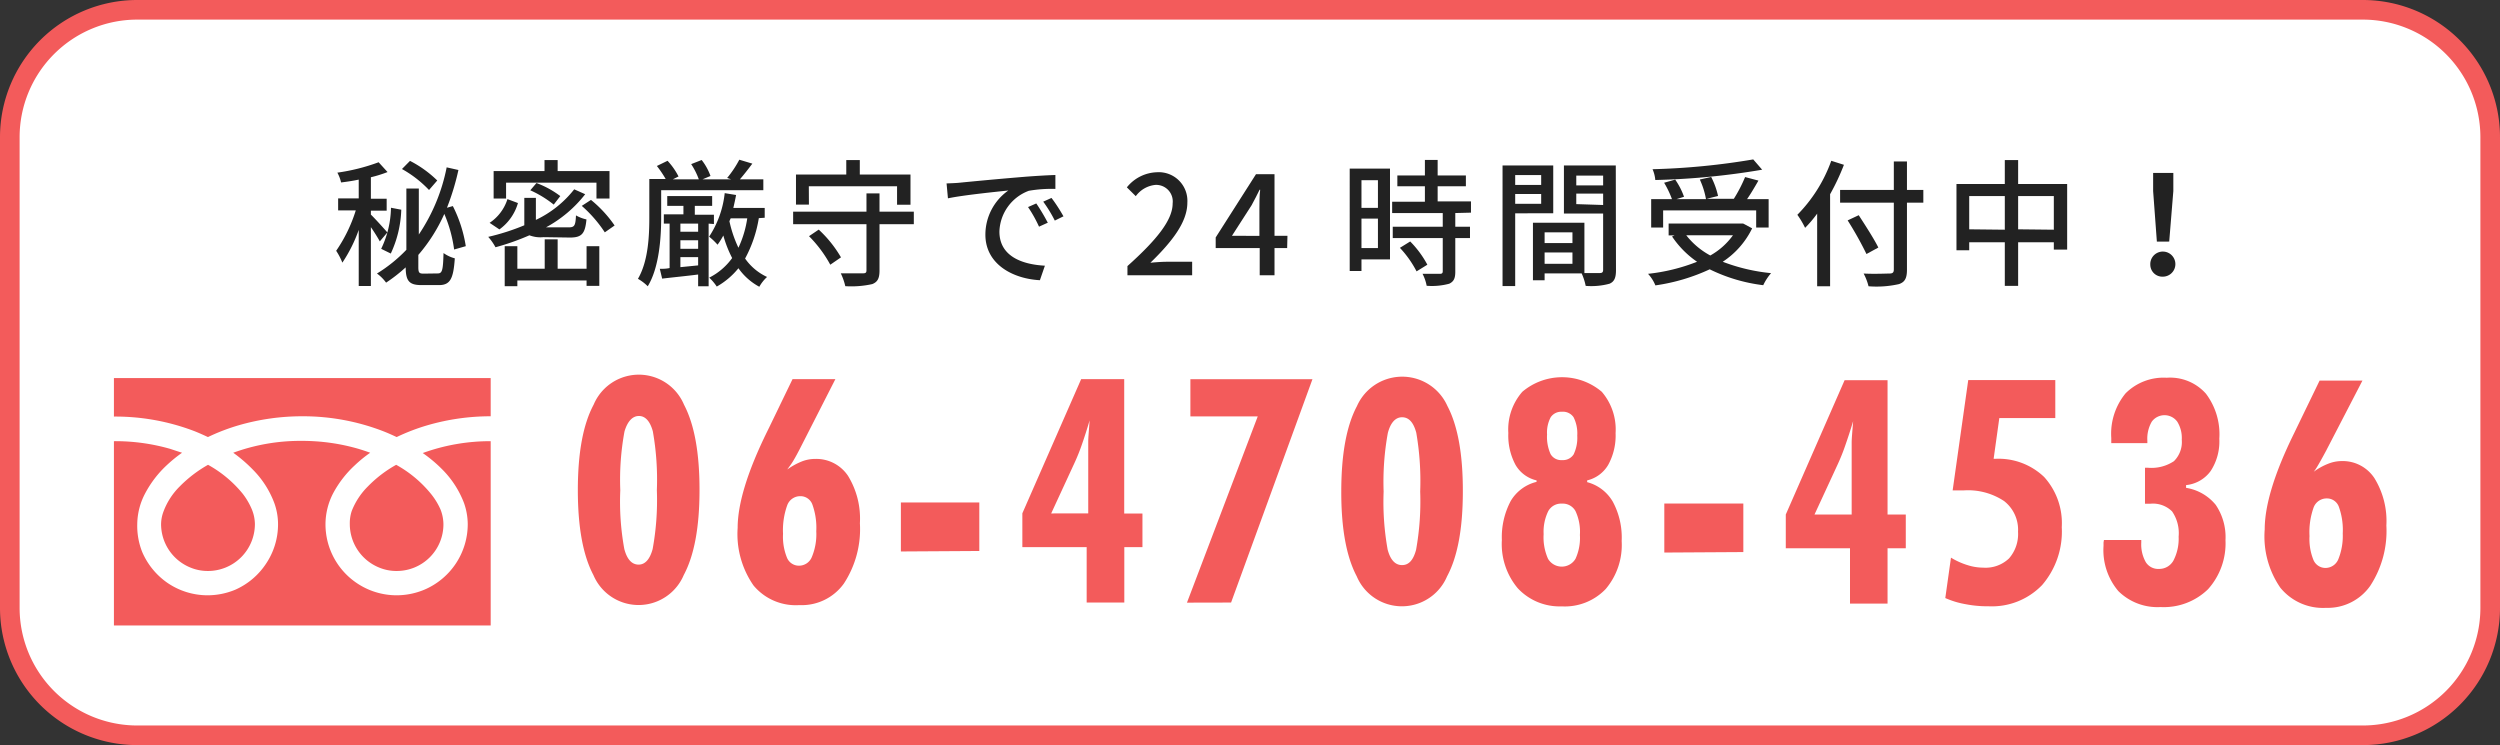 <svg xmlns="http://www.w3.org/2000/svg" viewBox="0 0 255 76"><rect x="0" y="0" width="255" height="76" fill="#333333" stroke="none"/><defs><style>.cls-1{fill:#fff;}.cls-2{fill:#f35b5b;}.cls-3{fill:#222;}</style></defs><g id="Layer_2" data-name="Layer 2"><g id="design"><rect class="cls-1" x="1" y="1" width="253" height="74" rx="13"/><path class="cls-2" d="M241,2a12,12,0,0,1,12,12V62a12,12,0,0,1-12,12H14A12,12,0,0,1,2,62V14A12,12,0,0,1,14,2H241m0-2H14A14,14,0,0,0,0,14V62A14,14,0,0,0,14,76H241a14,14,0,0,0,14-14V14A14,14,0,0,0,241,0Z"/><path class="cls-3" d="M38.74,24.62c-.18-.33-.54-.92-.91-1.45v6H36.59V23.45a14.82,14.82,0,0,1-1.67,3.34,6.59,6.59,0,0,0-.63-1.21,15.23,15.23,0,0,0,2-4.12H34.49V20.24h2.1V18.32c-.61.13-1.22.22-1.8.29a3.8,3.8,0,0,0-.38-1,20.12,20.12,0,0,0,4.21-1.06l.91,1a13.13,13.13,0,0,1-1.7.53v2.19h1.61v1.22H37.83v.4c.39.37,1.43,1.52,1.68,1.82Zm5.92,3.27c.46,0,.53-.37.58-2.08a3.47,3.47,0,0,0,1.15.54c-.14,2.07-.46,2.73-1.62,2.73H43c-1.26,0-1.61-.41-1.62-1.81a16,16,0,0,1-2,1.56,4.1,4.1,0,0,0-.93-.93,15,15,0,0,0,3-2.42V19.23h1.27v4.69a18.71,18.71,0,0,0,2.84-6.85l1.2.27a25.48,25.48,0,0,1-1.17,3.85l.6-.17a13.66,13.66,0,0,1,1.32,4.09l-1.19.34a13.75,13.75,0,0,0-1-3.63A16.87,16.87,0,0,1,42.67,26v1.23c0,.58.08.68.54.68Zm-5.78-2.51a10,10,0,0,0,1-4.19l1.05.2a11.35,11.35,0,0,1-1.07,4.47Zm4.88-6A11.56,11.56,0,0,0,41,17.24l.82-.83a11.47,11.47,0,0,1,2.78,2Z"/><path class="cls-3" d="M55.43,24.19A3.11,3.11,0,0,1,54,24a24.47,24.47,0,0,1-3.46,1.22,5.63,5.63,0,0,0-.74-1.06,22.92,22.92,0,0,0,3.68-1.18v-2.8h1.18v2.25a10.88,10.88,0,0,0,3.91-3.12l1.12.5a12.74,12.74,0,0,1-4,3.38H58c.6,0,.7-.17.75-1.22a3.65,3.65,0,0,0,1.07.41c-.14,1.48-.49,1.85-1.7,1.85Zm-2.6-3.48a5,5,0,0,1-1.89,2.69l-1-.67a4.55,4.55,0,0,0,1.82-2.42Zm-1.21-.46H50.35v-2.8h5.19V16.33h1.34v1.12h5.29v2.8H60.84V18.63H51.62Zm8.21,4.86h1.3v4.05h-1.3v-.55H52.77v.58H51.48V25.11h1.29v2.3h2.79v-3h1.32v3h2.95Zm-3.35-4.24a10.88,10.88,0,0,0-2.39-1.46l.63-.74A9.47,9.47,0,0,1,57.15,20Zm3.8-.48A12.41,12.41,0,0,1,62.69,23l-1,.7A13.12,13.12,0,0,0,59.34,21Z"/><path class="cls-3" d="M67.44,22.2c0,2-.19,5.07-1.37,7a4.62,4.62,0,0,0-1-.76c1.06-1.81,1.16-4.39,1.16-6.26V18.26H67.9A11,11,0,0,0,67,16.93l1.09-.53A7,7,0,0,1,69.21,18l-.58.29h2.65a7.51,7.51,0,0,0-.78-1.55l1.07-.42a5.79,5.79,0,0,1,.9,1.63l-.81.34h2.91l-.4-.14a10.56,10.56,0,0,0,1.24-1.86l1.33.4c-.42.56-.88,1.15-1.27,1.6h2.39V19.4H67.44Zm4.84.61V29.2H71.21V28c-1.32.17-2.62.29-3.67.42l-.24-1c.31,0,.66,0,1-.08V22.81h-.59v-.95h2V21H68.06V20h4.58V21H70.87v.9h1.95v.95Zm-1.07,0H69.4v.83h1.81ZM69.4,25.38h1.81v-.87H69.4Zm0,1.87,1.81-.18v-.84H69.4Zm8-5A13,13,0,0,1,76,26.37a5.59,5.59,0,0,0,2.24,1.88,4,4,0,0,0-.79,1,6.21,6.21,0,0,1-2.13-1.89,7.74,7.74,0,0,1-2.21,1.87,4.9,4.9,0,0,0-.77-.91,6.45,6.45,0,0,0,2.34-2,11.84,11.84,0,0,1-.9-2.3,7.17,7.17,0,0,1-.59.94,6.79,6.79,0,0,0-.86-.82,10,10,0,0,0,1.59-4.44l1.16.19c-.08.45-.18.88-.28,1.32H78v1Zm-3,.31a12.34,12.34,0,0,0,.92,2.71,10.71,10.71,0,0,0,.9-3H74.53Z"/><path class="cls-3" d="M93.21,22.87h-3.5V27.6c0,.79-.2,1.17-.75,1.38a9.8,9.8,0,0,1-2.74.21,6.21,6.21,0,0,0-.46-1.31c.95,0,1.94,0,2.24,0s.38-.07.38-.31V22.87H80.9V21.59h7.48V19.73h1.33v1.86h3.5Zm-10.7-2H81.19V17.8h5.13V16.33H87.7V17.8h5.17v3.08H91.5V19h-9Zm1,2.55a12.19,12.19,0,0,1,2.27,2.83L84.69,27a12.81,12.81,0,0,0-2.17-2.91Z"/><path class="cls-3" d="M97.84,18.64c1-.1,3.48-.34,6-.55,1.47-.13,2.88-.21,3.81-.24l0,1.42a13.52,13.52,0,0,0-2.71.19,4.59,4.59,0,0,0-3,4.16c0,2.54,2.35,3.36,4.64,3.48l-.51,1.48c-2.71-.14-5.56-1.6-5.56-4.65a5.51,5.51,0,0,1,2.34-4.5c-1.2.13-4.61.47-6.16.8l-.14-1.52C97.08,18.69,97.56,18.67,97.84,18.64Zm9,4.09-.86.39a13.19,13.19,0,0,0-1.12-2l.84-.37A19.83,19.83,0,0,1,106.88,22.73Zm1.6-.65-.85.42a13.6,13.6,0,0,0-1.18-1.93l.84-.38C107.63,20.67,108.17,21.51,108.48,22.08Z"/><path class="cls-3" d="M115,27.14c3-2.69,4.61-4.7,4.61-6.39a1.69,1.69,0,0,0-1.76-1.89,2.81,2.81,0,0,0-2,1.15l-.91-.9A4.08,4.08,0,0,1,118,17.57a2.92,2.92,0,0,1,3.11,3.1c0,2-1.58,4-3.77,6.13.53-.05,1.18-.1,1.68-.1h2.58v1.38H115Z"/><path class="cls-3" d="M131.29,25.3H130v2.78h-1.51V25.3H124V24.22l4.11-6.45H130v6.28h1.32Zm-2.83-1.24V21.35c0-.56,0-1.43.08-2h-.06c-.25.52-.53,1.05-.82,1.59l-2,3.11Z"/><path class="cls-3" d="M141.78,26.46h-2.91v1.18h-1.2V17.2h4.11Zm-2.91-8.08V21.2h1.68V18.38Zm1.68,6.92v-3h-1.68V25.3Zm7.89-3.57v1.4h1.5v1.15h-1.5v3.44c0,.68-.16,1-.62,1.22a6.78,6.78,0,0,1-2.3.21,4.43,4.43,0,0,0-.42-1.22c.79,0,1.56,0,1.77,0s.29-.07.29-.26V24.28h-5.1V23.13h5.1v-1.4H142V20.58h3.34V19h-2.81V17.9h2.81V16.31h1.3V17.9h2.88V19h-2.88v1.54h3.4v1.15Zm-4.6,2.9A10.16,10.16,0,0,1,145.59,27l-1.1.68a10.57,10.57,0,0,0-1.7-2.4Z"/><path class="cls-3" d="M154.55,21.76v7.42h-1.29V16.88h5.17v4.87Zm0-3.9v1h2.65v-1Zm2.65,2.93v-1h-2.65v1Zm7.63,6.76c0,.75-.15,1.17-.66,1.39a7.09,7.09,0,0,1-2.43.22,5.86,5.86,0,0,0-.41-1.27h-3.78v.7h-1.19V22.72h5.25v5.13c.69,0,1.36,0,1.58,0s.33-.08.33-.32V21.78h-4v-4.9h5.29Zm-7.28-3.85v1.09h2.84V23.7Zm2.84,3.21V25.75h-2.84v1.16Zm.39-9v1h2.74v-1Zm2.74,3V19.75h-2.74v1.07Z"/><path class="cls-3" d="M178.72,23.29a8.56,8.56,0,0,1-3,3.41,18.78,18.78,0,0,0,4.93,1.16,5.42,5.42,0,0,0-.8,1.23,17,17,0,0,1-5.46-1.62,19.64,19.64,0,0,1-5.54,1.64,3.93,3.93,0,0,0-.75-1.18,19.13,19.13,0,0,0,5-1.23,9.63,9.63,0,0,1-2.55-2.58l.26-.11h-.61V22.8h7.36l.24,0Zm-9.08-.08h-1.22v-2.9h2.12a9.73,9.73,0,0,0-.8-1.67l1.13-.32a7.3,7.3,0,0,1,.9,1.75l-.76.24h3a8.1,8.1,0,0,0-.63-2l1.16-.26a7.78,7.78,0,0,1,.7,1.94l-1.17.29h2.78A14.73,14.73,0,0,0,178,18.06l1.36.36c-.36.63-.77,1.33-1.16,1.89h2.2v2.9h-1.27V21.46h-9.49Zm10.1-5.9a74.53,74.53,0,0,1-10.9,1.05,3.43,3.43,0,0,0-.28-1.1,71.81,71.81,0,0,0,10.27-1ZM172,24a7.8,7.8,0,0,0,2.45,2.06A7.16,7.16,0,0,0,176.76,24Z"/><path class="cls-3" d="M188.08,16.81a22.74,22.74,0,0,1-1.41,3v9.39h-1.32V21.79a12,12,0,0,1-1.23,1.45,8.92,8.92,0,0,0-.79-1.33,15.08,15.08,0,0,0,3.46-5.51Zm8.1,3.86h-1.67v6.84c0,.91-.24,1.27-.82,1.47a10.4,10.4,0,0,1-3.1.22,5.61,5.61,0,0,0-.5-1.3c1.13.06,2.29,0,2.63,0s.45-.11.45-.42V20.67h-5.48v-1.3h5.48v-2.9h1.34v2.9h1.67Zm-5.8,5.24a35.26,35.26,0,0,0-1.92-3.43l1.13-.53c.68,1.05,1.59,2.46,2,3.3Z"/><path class="cls-3" d="M210.85,18.77v6.69h-1.36v-.75h-3.64v4.45h-1.36V24.71h-3.63v.82h-1.3V18.77h4.93V16.33h1.36v2.44Zm-6.36,4.66V20h-3.63v3.39Zm5,0V20h-3.64v3.39Z"/><path class="cls-3" d="M219.33,27a1.28,1.28,0,1,1,1.28,1.22A1.23,1.23,0,0,1,219.33,27Zm.29-7.51,0-1.85h2.06l0,1.85-.42,5.15H220Z"/><path class="cls-2" d="M71.35,50c0,3.78-.54,6.66-1.61,8.66a5,5,0,0,1-9.21,0q-1.59-3-1.59-8.67c0-3.81.54-6.71,1.61-8.71a5,5,0,0,1,9.22,0Q71.36,44.31,71.35,50Zm-8.08,0A26.79,26.79,0,0,0,63.68,56c.28,1.06.77,1.59,1.46,1.59S66.3,57,66.57,56A27.73,27.73,0,0,0,67,50a28.17,28.17,0,0,0-.41-6c-.27-1-.75-1.57-1.42-1.57S64,43,63.7,44A27,27,0,0,0,63.27,50Z"/><path class="cls-2" d="M80.3,47.89a7,7,0,0,1,1.48-.82,3.72,3.72,0,0,1,1.36-.26,3.89,3.89,0,0,1,3.36,1.73,8.33,8.33,0,0,1,1.21,4.83,10.14,10.14,0,0,1-1.64,6.16,5.29,5.29,0,0,1-4.54,2.19,5.6,5.6,0,0,1-4.67-2,9.18,9.18,0,0,1-1.62-5.87q0-3.7,3-9.81l.25-.51,2.35-4.86h4.37l-3.65,7.16c-.23.44-.44.83-.65,1.18S80.48,47.63,80.3,47.89Zm1.21,9.81a1.41,1.41,0,0,0,1.3-.89,6,6,0,0,0,.45-2.62,7,7,0,0,0-.39-2.71,1.29,1.29,0,0,0-1.23-.87,1.41,1.41,0,0,0-1.34.92,7.49,7.49,0,0,0-.43,2.92,5.65,5.65,0,0,0,.4,2.43A1.31,1.31,0,0,0,81.51,57.7Z"/><path class="cls-2" d="M91.89,56.25v-5h8v4.95Z"/><path class="cls-2" d="M110.84,61.46V55.81h-6.56V52.36l6-13.69h4.39l0,13.71h1.86v3.43h-1.85v5.65Zm-3.62-9.09H111V45.93c0-.2,0-.5,0-.89s.07-1.11.14-2.16c-.26.89-.52,1.7-.78,2.44a19.55,19.55,0,0,1-.77,1.92Z"/><path class="cls-2" d="M121.07,61.47l7.22-19h-6.87V38.68l12.45,0-8.3,22.78Z"/><path class="cls-2" d="M149.21,50.13q0,5.67-1.61,8.66a5,5,0,0,1-9.21,0q-1.59-3-1.58-8.66c0-3.81.54-6.72,1.6-8.71a5.05,5.05,0,0,1,9.23,0C148.69,43.42,149.22,46.33,149.21,50.13Zm-8.08,0a27.55,27.55,0,0,0,.41,5.93c.28,1.05.77,1.58,1.47,1.58s1.15-.52,1.43-1.56a27.89,27.89,0,0,0,.42-5.94,29,29,0,0,0-.4-6c-.28-1.05-.75-1.57-1.43-1.58s-1.19.54-1.47,1.6A27.81,27.81,0,0,0,141.13,50.15Z"/><path class="cls-2" d="M156.73,49.15V49a3.34,3.34,0,0,1-2.15-1.59,6.32,6.32,0,0,1-.73-3.24,5.83,5.83,0,0,1,1.43-4.21,6.27,6.27,0,0,1,8.1,0,5.9,5.9,0,0,1,1.41,4.22,6.2,6.2,0,0,1-.75,3.23A3.39,3.39,0,0,1,161.89,49v.18a4.28,4.28,0,0,1,2.62,2,7.7,7.7,0,0,1,.9,4,6.94,6.94,0,0,1-1.63,4.9,5.76,5.76,0,0,1-4.48,1.77A5.83,5.83,0,0,1,154.81,60a7,7,0,0,1-1.62-4.91,7.86,7.86,0,0,1,.91-4A4.23,4.23,0,0,1,156.73,49.15Zm2.59,2.22a1.49,1.49,0,0,0-1.4.77,4.77,4.77,0,0,0-.47,2.34A5.39,5.39,0,0,0,157.9,57a1.63,1.63,0,0,0,2.8,0,5.09,5.09,0,0,0,.45-2.43,5,5,0,0,0-.45-2.44A1.48,1.48,0,0,0,159.32,51.37Zm0-9.37a1.29,1.29,0,0,0-1.15.56,3.34,3.34,0,0,0-.37,1.76,4.28,4.28,0,0,0,.36,2,1.25,1.25,0,0,0,1.18.61,1.29,1.29,0,0,0,1.17-.58,3.92,3.92,0,0,0,.37-1.92,3.65,3.65,0,0,0-.38-1.88A1.31,1.31,0,0,0,159.3,42Z"/><path class="cls-2" d="M169.76,56.36v-5h8.06v4.95Z"/><path class="cls-2" d="M188.7,61.57V55.92h-6.55V52.48l6-13.7h4.38l0,13.7h1.86v3.44h-1.86v5.65Zm-3.62-9.09h3.79V46c0-.2,0-.49,0-.88s.07-1.11.15-2.16c-.26.88-.53,1.69-.79,2.44a20.51,20.51,0,0,1-.76,1.91Z"/><path class="cls-2" d="M198.42,61l.58-4.12a7.34,7.34,0,0,0,1.68.76,5.3,5.3,0,0,0,1.61.26,3.47,3.47,0,0,0,2.63-.94,3.78,3.78,0,0,0,.92-2.72,3.71,3.71,0,0,0-1.42-3.13,6.65,6.65,0,0,0-4.1-1.09c-.2,0-.5,0-.92,0h-.23l1.59-11.25h8.88v3.87h-5.71l-.58,4.16h.15a6.73,6.73,0,0,1,5,1.85,7,7,0,0,1,1.8,5.12,8.36,8.36,0,0,1-2,5.9,7.1,7.1,0,0,1-5.48,2.17,11.65,11.65,0,0,1-2.37-.22A8.74,8.74,0,0,1,198.42,61Z"/><path class="cls-2" d="M214.6,55.08h3.81v.26a3.68,3.68,0,0,0,.46,2,1.49,1.49,0,0,0,1.33.69,1.66,1.66,0,0,0,1.49-.85,4.83,4.83,0,0,0,.53-2.44,3.91,3.91,0,0,0-.67-2.58,2.78,2.78,0,0,0-2.22-.78l-.26,0h-.28V47.71h.3a4.14,4.14,0,0,0,2.65-.67,2.74,2.74,0,0,0,.8-2.2,3.14,3.14,0,0,0-.46-1.83,1.61,1.61,0,0,0-2.6,0,3.46,3.46,0,0,0-.45,1.94v.25h-3.68v-.53a6.48,6.48,0,0,1,1.46-4.55A5.47,5.47,0,0,1,221,38.53,4.88,4.88,0,0,1,225,40.15a6.85,6.85,0,0,1,1.37,4.6,5.51,5.51,0,0,1-.88,3.29,3.53,3.53,0,0,1-2.51,1.44v.28A4.9,4.9,0,0,1,226,51.49a5.86,5.86,0,0,1,1,3.61,7,7,0,0,1-1.78,5,6.47,6.47,0,0,1-4.85,1.82,5.67,5.67,0,0,1-4.3-1.63,6.47,6.47,0,0,1-1.51-4.61c0-.06,0-.16,0-.29S214.6,55.17,214.6,55.08Z"/><path class="cls-2" d="M236,48.12a6.34,6.34,0,0,1,1.48-.82,3.7,3.7,0,0,1,1.36-.27,3.87,3.87,0,0,1,3.35,1.74,8.33,8.33,0,0,1,1.22,4.83,10.23,10.23,0,0,1-1.65,6.16A5.3,5.3,0,0,1,237.26,62a5.6,5.6,0,0,1-4.67-2.06A9.21,9.21,0,0,1,231,54q0-3.72,3-9.81l.25-.52,2.35-4.85h4.37L237.25,46c-.23.43-.45.83-.65,1.18S236.21,47.86,236,48.12Zm1.2,9.81a1.42,1.42,0,0,0,1.31-.89,6.33,6.33,0,0,0,.45-2.62,7,7,0,0,0-.39-2.71,1.29,1.29,0,0,0-1.23-.87,1.42,1.42,0,0,0-1.35.92,7.46,7.46,0,0,0-.42,2.92,5.65,5.65,0,0,0,.4,2.43A1.33,1.33,0,0,0,237.23,57.93Z"/><path class="cls-2" d="M11.62,38.56v3.93A22.56,22.56,0,0,1,19.89,44c.45.18.89.38,1.32.58a20.74,20.74,0,0,1,3.13-1.2,23.23,23.23,0,0,1,6.49-.92A22.68,22.68,0,0,1,39.13,44c.46.18.9.38,1.33.58a20.74,20.74,0,0,1,3.13-1.2,23,23,0,0,1,6.46-.92V38.56Z"/><path class="cls-2" d="M35.68,53.46a4.79,4.79,0,0,0,2.92,4.4,4.58,4.58,0,0,0,1.86.38,4.76,4.76,0,0,0,4.77-4.78,4.26,4.26,0,0,0-.3-1.5,7.09,7.09,0,0,0-1-1.62,12.11,12.11,0,0,0-3.52-2.93,12.56,12.56,0,0,0-2.89,2.21,7.26,7.26,0,0,0-1.65,2.52A4,4,0,0,0,35.68,53.46Z"/><path class="cls-2" d="M45.13,47.9a9.76,9.76,0,0,1,2.2,3.41,6.62,6.62,0,0,1,.38,2.15,7.27,7.27,0,0,1-4.43,6.69,7.36,7.36,0,0,1-2.82.57,7.26,7.26,0,0,1-4.06-1.24,7.23,7.23,0,0,1-3.2-6A6.87,6.87,0,0,1,34,50.28a10.8,10.8,0,0,1,2.19-2.82,13.43,13.43,0,0,1,1.57-1.28q-.57-.21-1.17-.39a20.57,20.57,0,0,0-5.8-.82,19.87,19.87,0,0,0-7,1.21,14.86,14.86,0,0,1,2,1.72,9.59,9.59,0,0,1,2.19,3.41,6.37,6.37,0,0,1,.38,2.15,7.19,7.19,0,0,1-1.24,4.06A7.27,7.27,0,0,1,24,60.15a7.36,7.36,0,0,1-2.82.57,7.26,7.26,0,0,1-4.06-1.24,7.36,7.36,0,0,1-2.62-3.19A7.22,7.22,0,0,1,14,53.46a6.85,6.85,0,0,1,.83-3.18A10.8,10.8,0,0,1,17,47.46a14.32,14.32,0,0,1,1.57-1.28Q18,46,17.38,45.79A20.29,20.29,0,0,0,11.62,45v18.8H50.05V45a20.17,20.17,0,0,0-6.93,1.21A14.18,14.18,0,0,1,45.13,47.9Z"/><path class="cls-2" d="M16.43,53.46a4.79,4.79,0,0,0,2.92,4.4,4.62,4.62,0,0,0,1.86.38A4.79,4.79,0,0,0,26,53.46a4.07,4.07,0,0,0-.31-1.5,7.09,7.09,0,0,0-.95-1.62,12.11,12.11,0,0,0-3.52-2.93,13,13,0,0,0-2.89,2.21,7.08,7.08,0,0,0-1.64,2.52A3.79,3.79,0,0,0,16.43,53.46Z"/></g></g></svg>